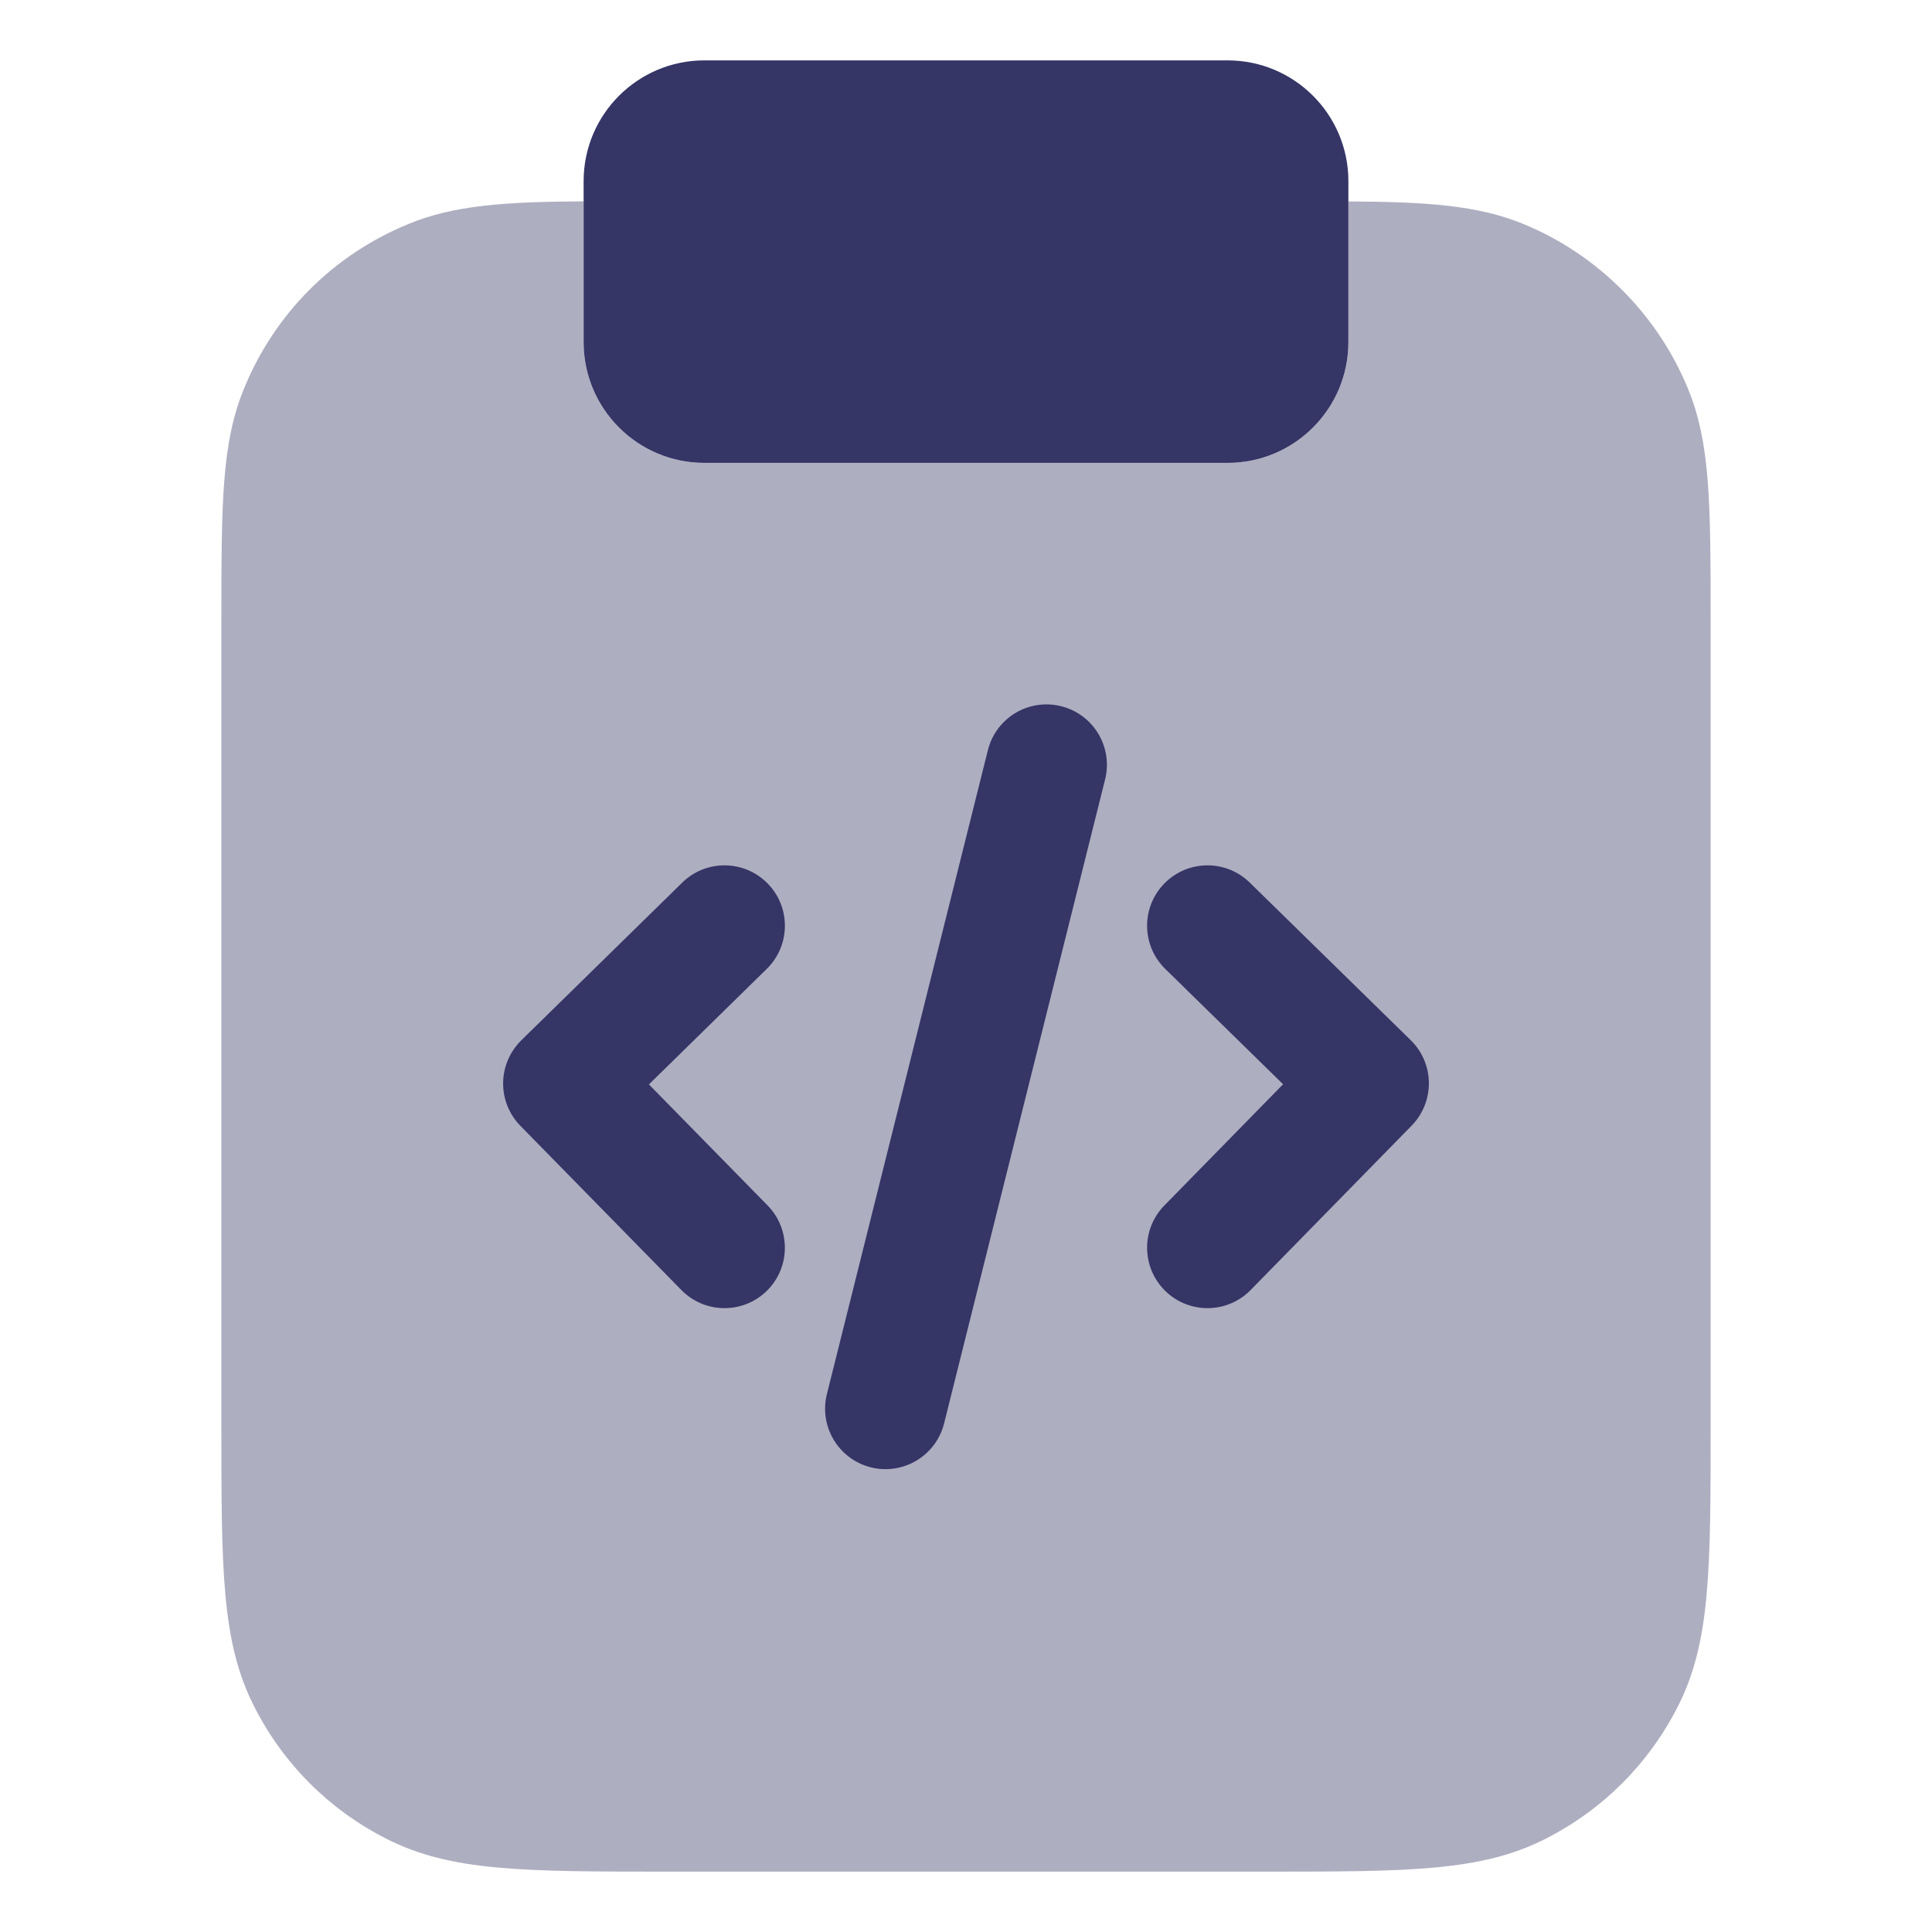 <svg width="24" height="24" viewBox="0 0 24 24" fill="none" xmlns="http://www.w3.org/2000/svg">
<path opacity="0.4" d="M7.25 2.501V4.25C7.25 5.078 7.922 5.75 8.75 5.75H15.25C16.078 5.75 16.75 5.078 16.75 4.25V2.502C17.713 2.508 18.36 2.547 18.935 2.787C19.847 3.164 20.587 3.905 20.964 4.817C21.25 5.505 21.25 6.256 21.25 7.752V17.7C21.25 19.498 21.25 20.4 20.841 21.202C20.48 21.911 19.913 22.478 19.202 22.841C18.4 23.25 17.498 23.25 15.7 23.25H8.3C6.502 23.25 5.6 23.25 4.798 22.841C4.088 22.48 3.521 21.913 3.159 21.202C2.75 20.4 2.75 19.498 2.75 17.7V7.75C2.75 6.254 2.75 5.504 3.036 4.815C3.418 3.89 4.14 3.168 5.065 2.786C5.64 2.546 6.288 2.507 7.25 2.501Z" fill="#353566"/>
<path d="M7.25 2.25C7.25 1.422 7.922 0.75 8.75 0.75H15.25C16.078 0.75 16.75 1.422 16.75 2.25V4.25C16.75 5.078 16.078 5.75 15.25 5.75H8.75C7.922 5.75 7.25 5.078 7.25 4.25V2.25Z" fill="#353566"/>
<path d="M9.525 12.036C9.821 11.746 9.826 11.271 9.536 10.975C9.246 10.679 8.771 10.674 8.475 10.964L6.475 12.924C6.333 13.064 6.252 13.254 6.25 13.453C6.248 13.651 6.325 13.843 6.464 13.985L8.464 16.025C8.754 16.321 9.229 16.326 9.525 16.036C9.821 15.746 9.825 15.271 9.536 14.975L8.061 13.471L9.525 12.036Z" fill="#353566"/>
<path d="M14.464 10.975C14.754 10.679 15.229 10.674 15.525 10.964L17.525 12.922C17.667 13.061 17.748 13.251 17.75 13.45C17.752 13.649 17.675 13.841 17.536 13.983L15.536 16.025C15.246 16.321 14.771 16.326 14.475 16.036C14.179 15.746 14.174 15.271 14.464 14.975L15.939 13.469L14.475 12.036C14.179 11.746 14.174 11.271 14.464 10.975Z" fill="#353566"/>
<path d="M13.728 9.682C13.828 9.28 13.584 8.873 13.182 8.773C12.78 8.672 12.373 8.916 12.272 9.318L10.272 17.318C10.172 17.72 10.416 18.127 10.818 18.228C11.22 18.328 11.627 18.084 11.728 17.682L13.728 9.682Z" fill="#353566"/>
</svg>
